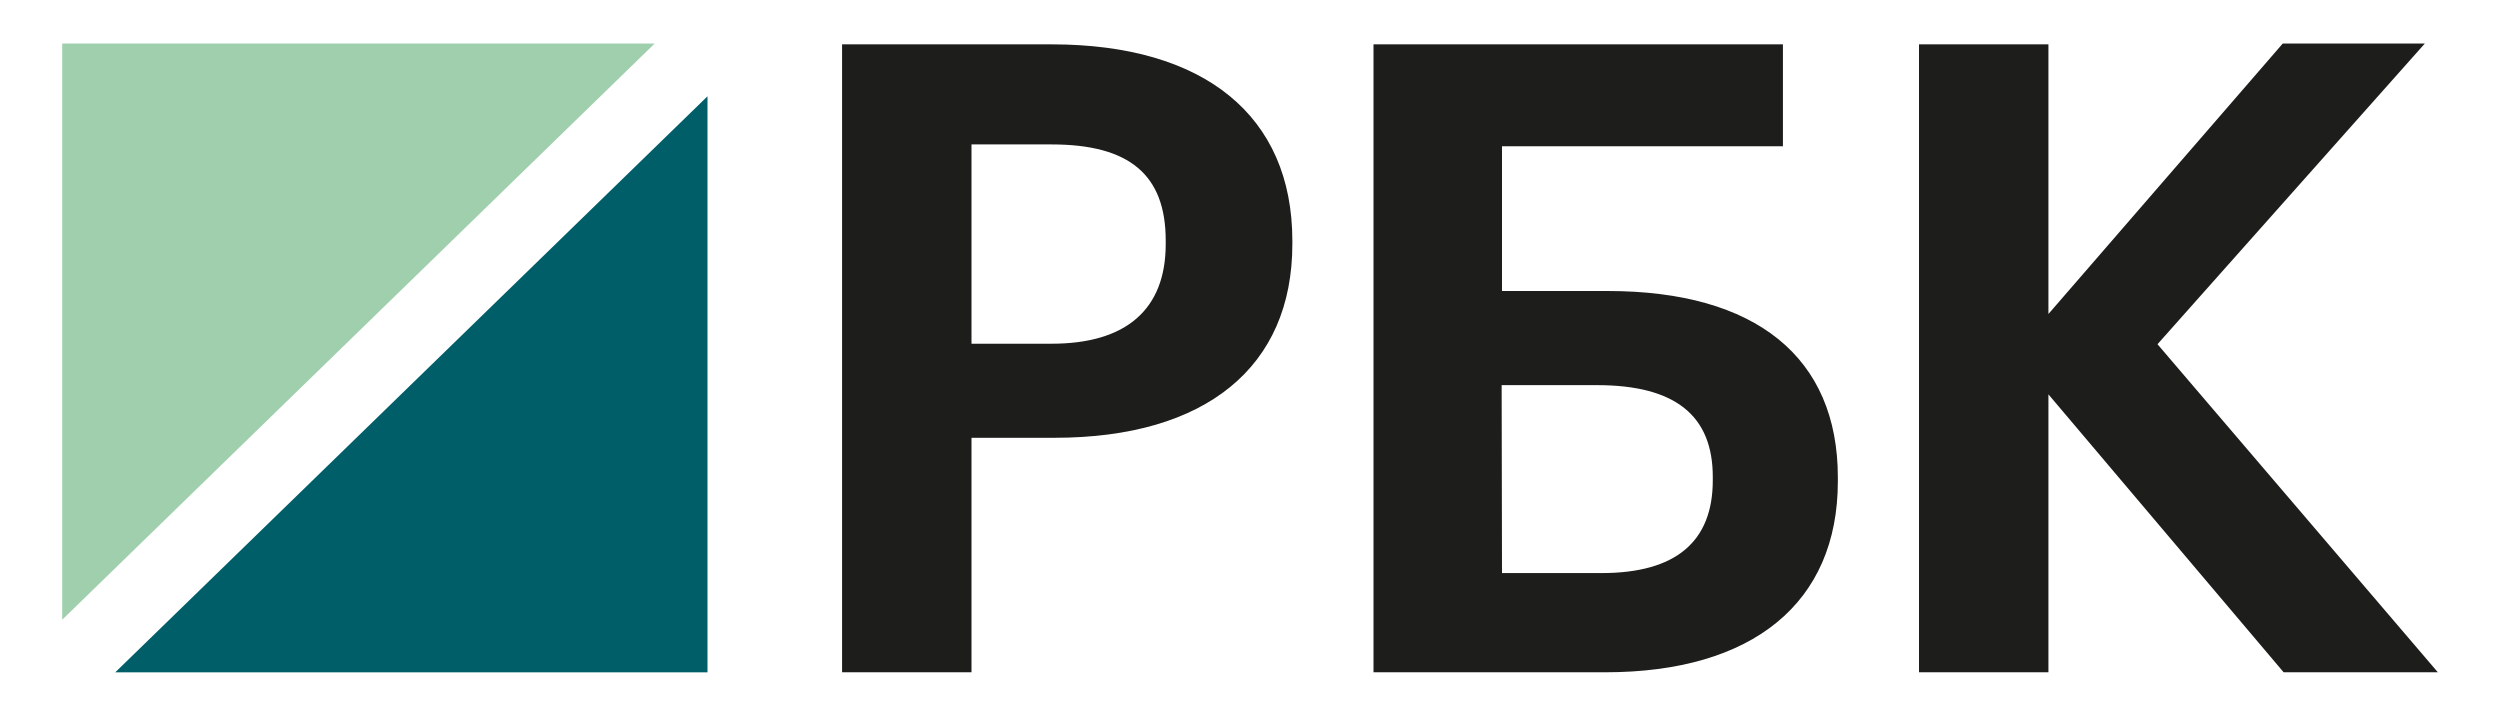 <svg width="35" height="10" viewBox="0 0 35 10" fill="none" xmlns="http://www.w3.org/2000/svg">
<g clip-path="url(#clip0_4032_60577)">
<path d="M9.166 0.609H0.871V8.676L9.166 0.609Z" fill="#9FCFAC"/>
<path d="M1.613 9.413H9.905V1.348L1.613 9.413Z" fill="#005E68"/>
<path d="M14.723 0.621H11.789V9.412H13.601V6.129H14.763C16.88 6.129 18.093 5.139 18.093 3.417V3.369C18.092 1.622 16.863 0.621 14.723 0.621ZM16.32 3.417C16.32 4.33 15.769 4.812 14.723 4.812H13.601V2.022H14.723C15.811 2.022 16.32 2.446 16.32 3.368V3.417ZM22.506 4.074H21.028V2.048H24.961V0.621H19.229V9.412H22.472C24.543 9.412 25.73 8.437 25.73 6.738V6.685C25.73 5.004 24.586 4.074 22.506 4.074ZM21.023 5.392H22.36C23.451 5.392 23.979 5.816 23.979 6.677V6.725C23.979 7.587 23.457 8.023 22.423 8.023H21.028L21.023 5.392ZM30.205 4.819L33.948 0.609H31.959L28.678 4.396V0.621H26.866V9.412H28.678V5.521L31.971 9.412H34.13L30.205 4.819Z" fill="#1D1D1B"/>
</g>
<defs>
<clipPath id="clip0_4032_60577">
<rect width="33.261" height="8.804" fill="white" transform="translate(0.869 0.609)"/>
</clipPath>
</defs>
</svg>
